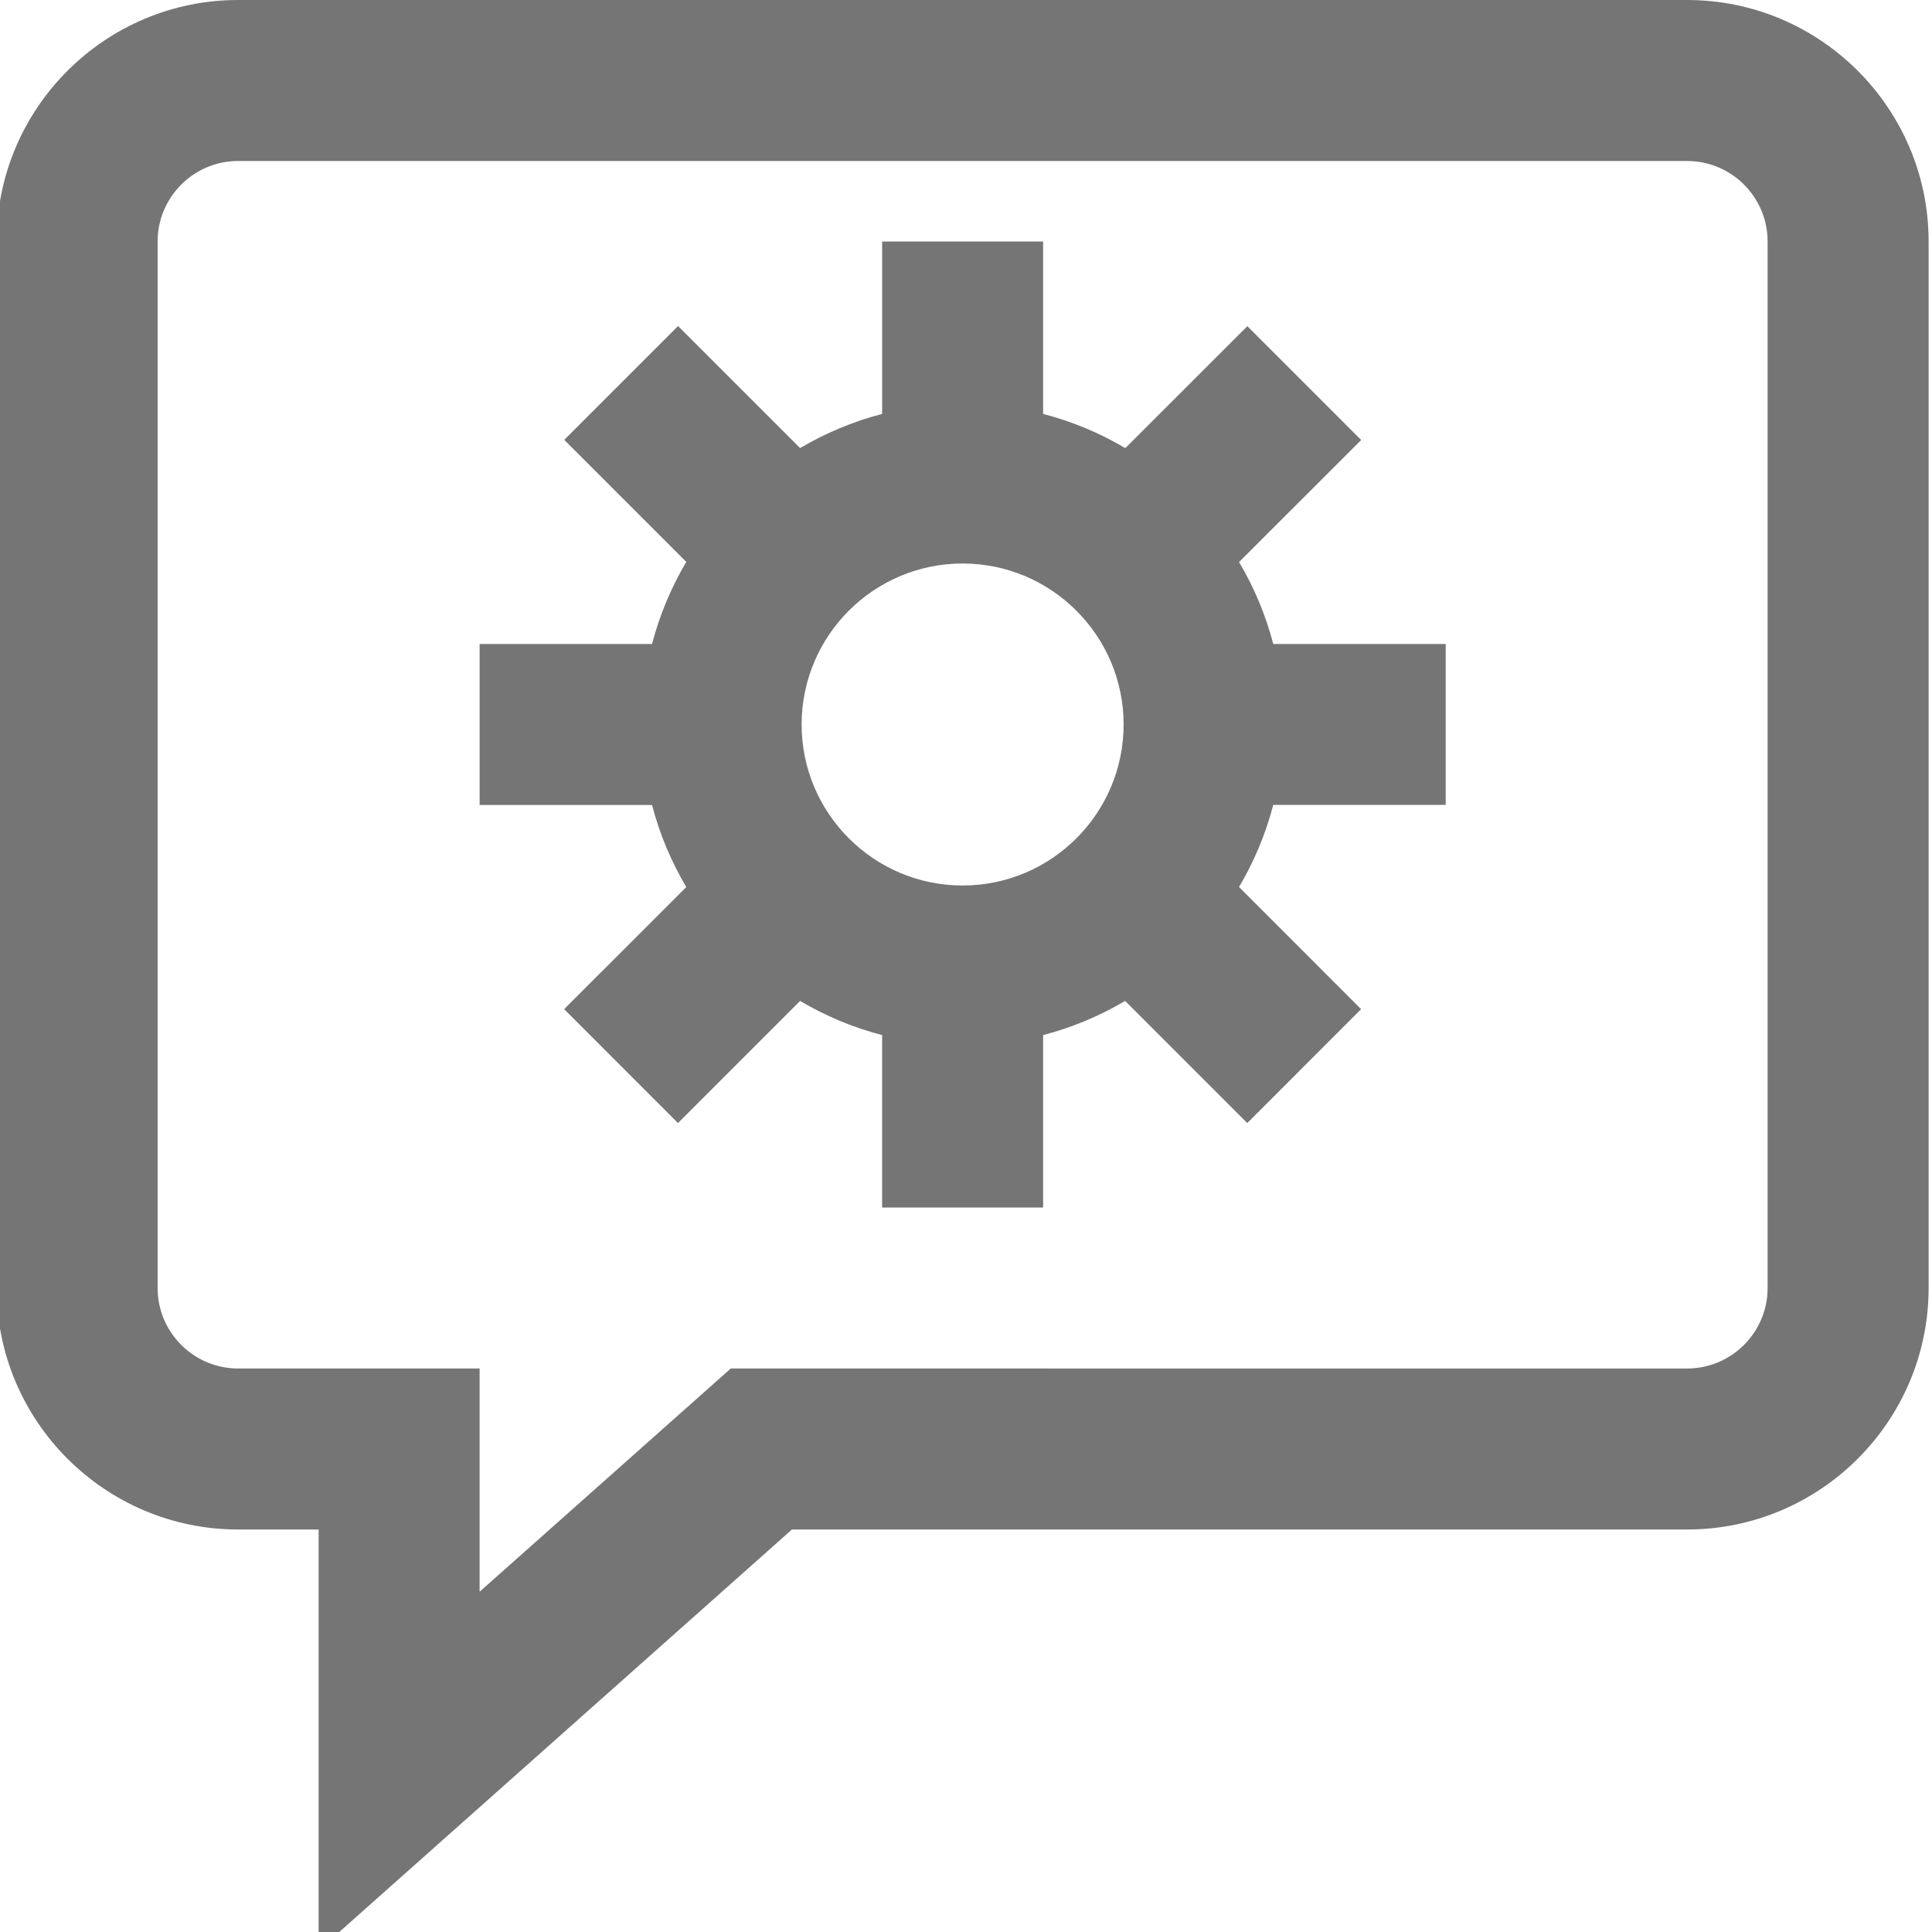 <?xml version="1.0" encoding="utf-8"?>
<!-- Generator: Adobe Illustrator 16.0.0, SVG Export Plug-In . SVG Version: 6.00 Build 0)  -->
<!DOCTYPE svg PUBLIC "-//W3C//DTD SVG 1.1//EN" "http://www.w3.org/Graphics/SVG/1.1/DTD/svg11.dtd">
<svg version="1.1" id="icons" xmlns="http://www.w3.org/2000/svg" xmlns:xlink="http://www.w3.org/1999/xlink" x="0px" y="0px"
	 width="24px" height="24px" viewBox="0 0 24 24" enable-background="new 0 0 24 24" xml:space="preserve">
<g>
	<path fill="#757575" d="M2.958,19h1v5.228L9.838,19h11.12c1.654,0,3-1.346,3-3V3c0-1.654-1.346-3-3-3h-18c-1.654,0-3,1.346-3,3v13
		C-0.042,17.654,1.304,19,2.958,19z M1.958,3c0-0.551,0.448-1,1-1h18c0.552,0,1,0.449,1,1v13c0,0.551-0.448,1-1,1H9.078l-3.12,2.773
		V17h-3c-0.552,0-1-0.449-1-1V3z"/>
	<path fill="#757575" d="M8.525,11.02l-1.517,1.516l1.414,1.415l1.517-1.517c0.315,0.186,0.655,0.33,1.019,0.424V15h2v-2.142
		c0.363-0.094,0.703-0.238,1.019-0.424l1.517,1.517l1.414-1.415l-1.516-1.517c0.186-0.316,0.33-0.656,0.425-1.02h2.142V8h-2.142
		c-0.095-0.363-0.238-0.703-0.425-1.018l1.517-1.516l-1.414-1.414l-1.516,1.515c-0.316-0.187-0.657-0.331-1.021-0.425V3h-2v2.142
		c-0.363,0.094-0.703,0.238-1.019,0.424L8.423,4.05L7.009,5.464L8.525,6.98C8.339,7.296,8.194,7.637,8.1,8H5.958v2H8.1
		C8.194,10.363,8.339,10.704,8.525,11.02z M11.958,7c1.103,0,2,0.897,2,2c0,1.103-0.897,2-2,2s-2-0.897-2-2
		C9.958,7.897,10.855,7,11.958,7z"/>
</g>
</svg>

